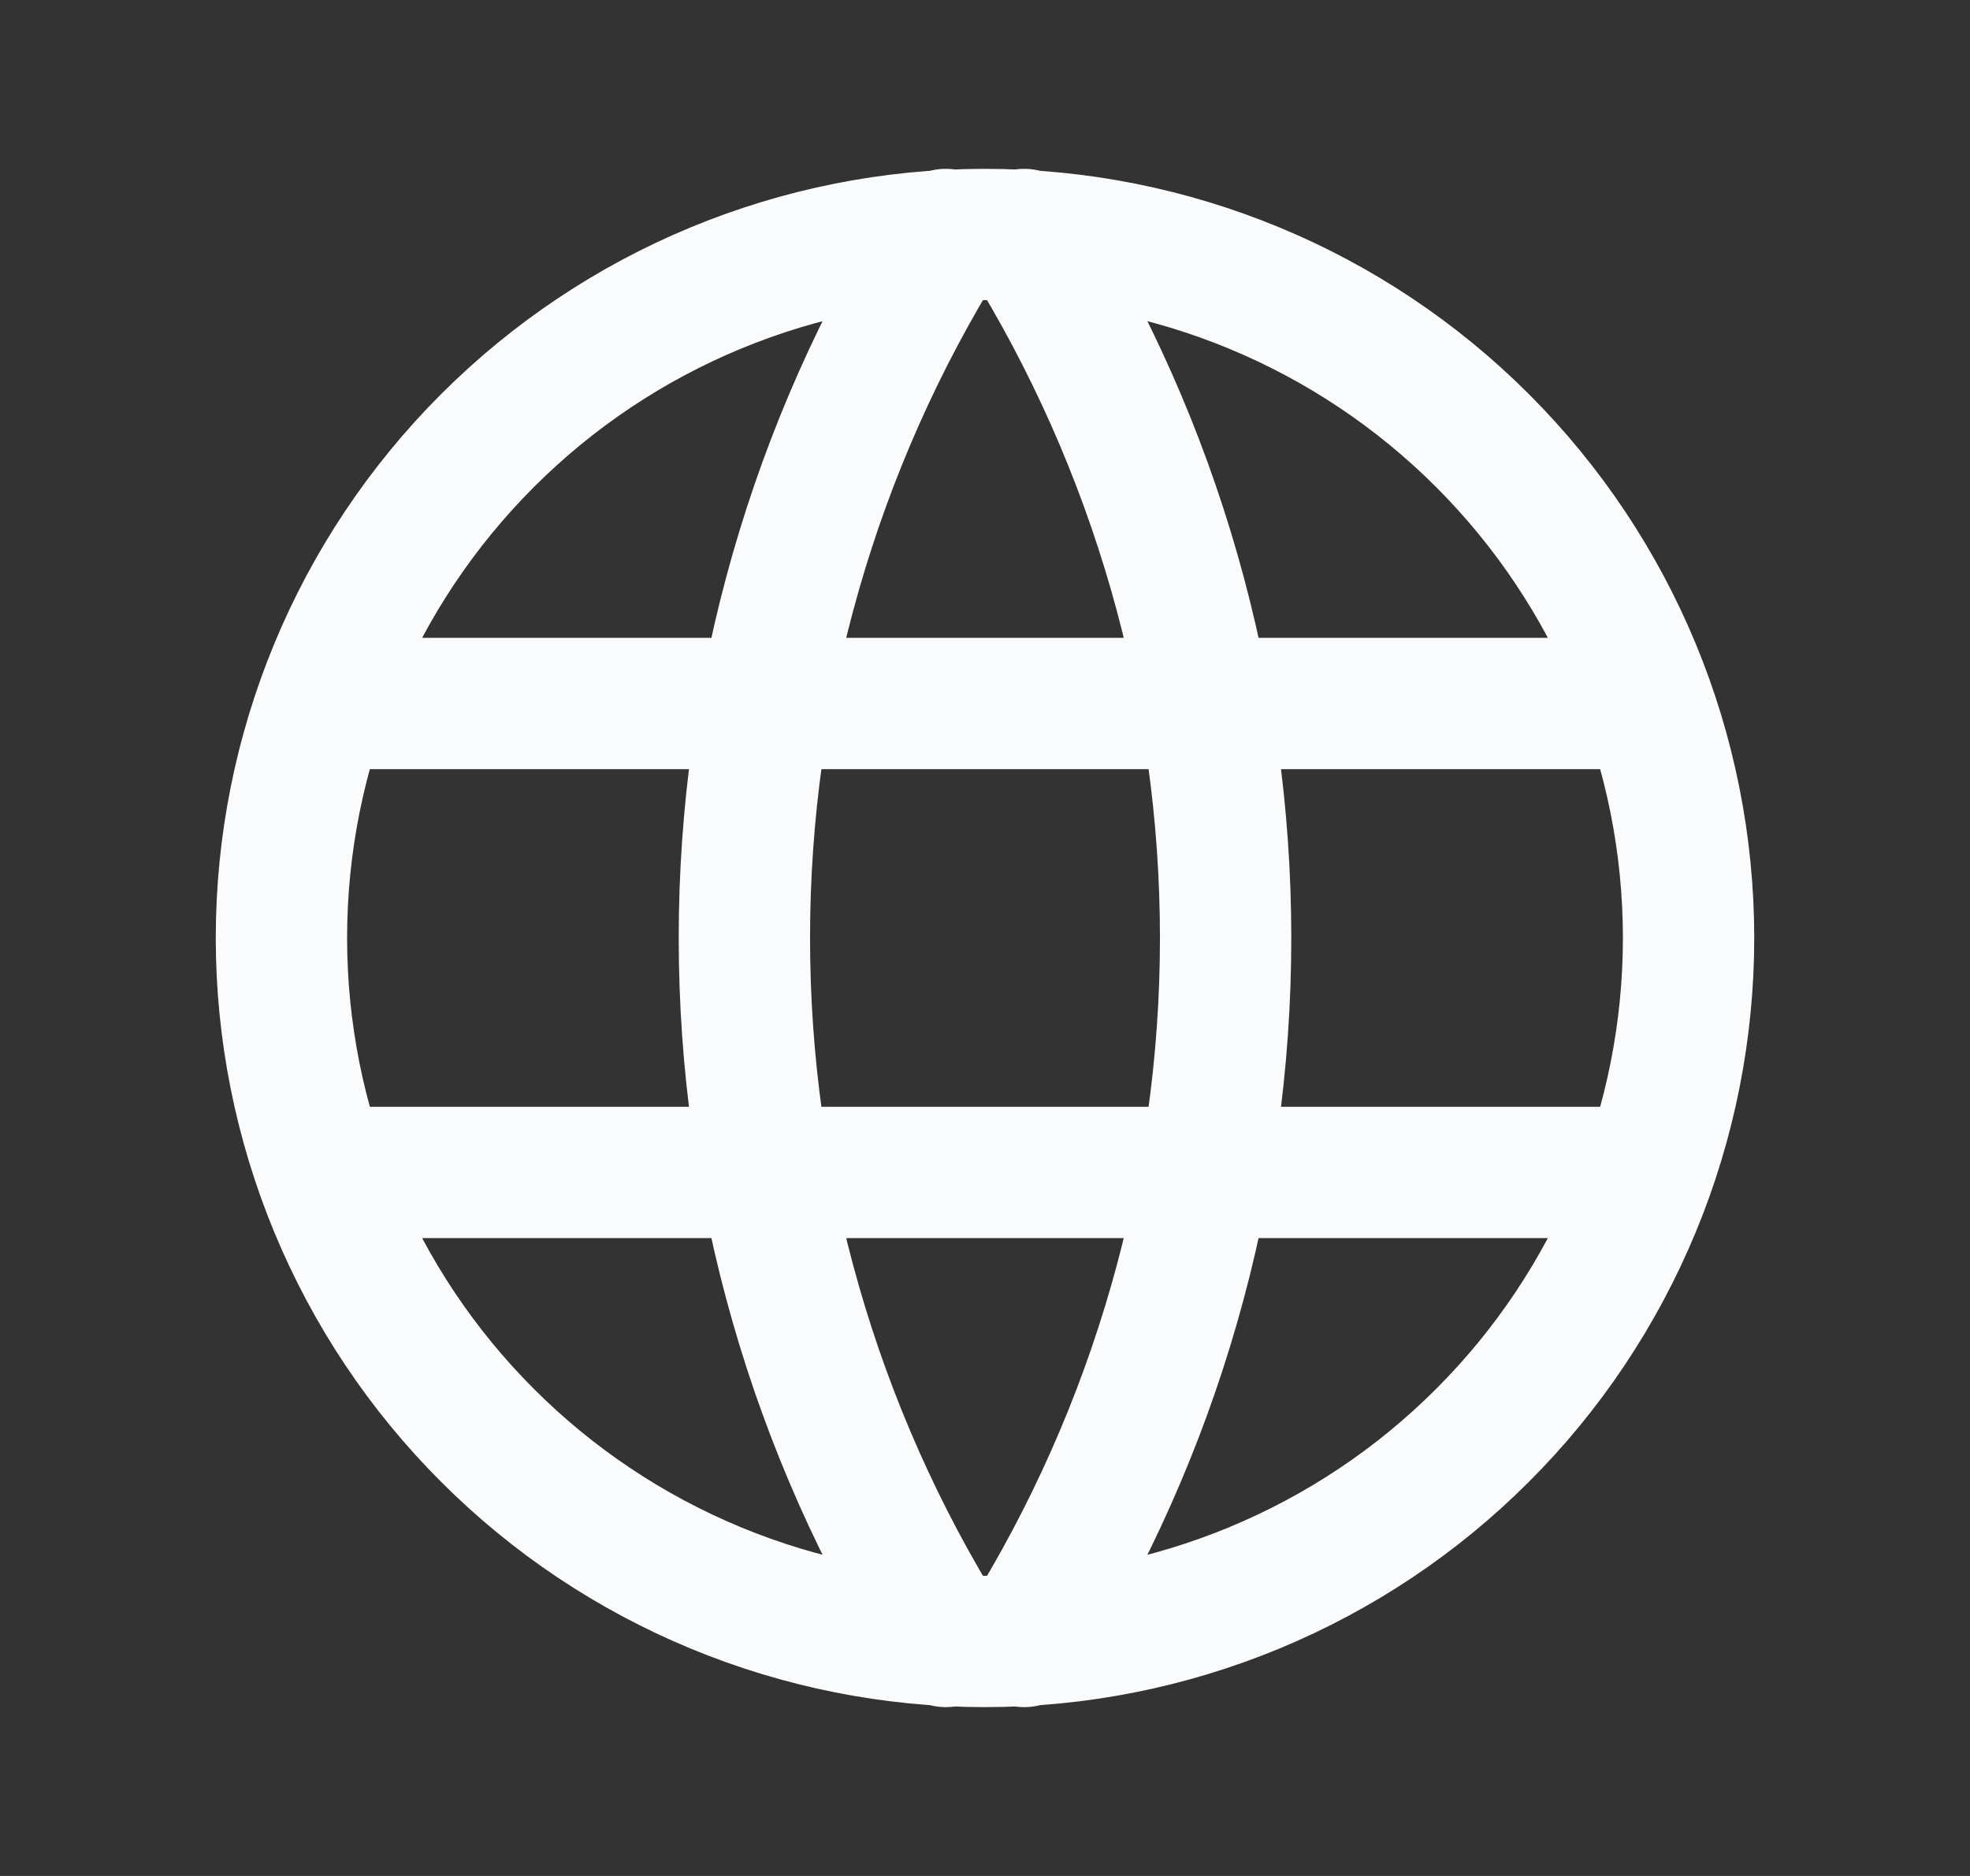 <svg width="21" height="20" viewBox="0 0 21 20" fill="none" xmlns="http://www.w3.org/2000/svg">
<rect x="0" y="0" width="21" height="20" fill="#333333" stroke="none"/>
<path d="M3.5 7.5H17.5M3.5 12.5H17.5M10.083 2.5C8.679 4.75 7.935 7.348 7.935 10C7.935 12.652 8.679 15.25 10.083 17.5M10.917 2.5C12.32 4.75 13.065 7.348 13.065 10C13.065 12.652 12.32 15.25 10.917 17.5M3 10C3 10.985 3.194 11.96 3.571 12.87C3.948 13.78 4.5 14.607 5.197 15.303C5.893 16 6.72 16.552 7.63 16.929C8.54 17.306 9.515 17.5 10.5 17.5C11.485 17.5 12.46 17.306 13.37 16.929C14.28 16.552 15.107 16 15.803 15.303C16.5 14.607 17.052 13.78 17.429 12.87C17.806 11.96 18 10.985 18 10C18 8.011 17.21 6.103 15.803 4.697C14.397 3.29 12.489 2.5 10.5 2.5C8.511 2.5 6.603 3.29 5.197 4.697C3.79 6.103 3 8.011 3 10Z" stroke="#FAFBFC" stroke-width="1.4" stroke-linecap="round" stroke-linejoin="round"/>
</svg>
